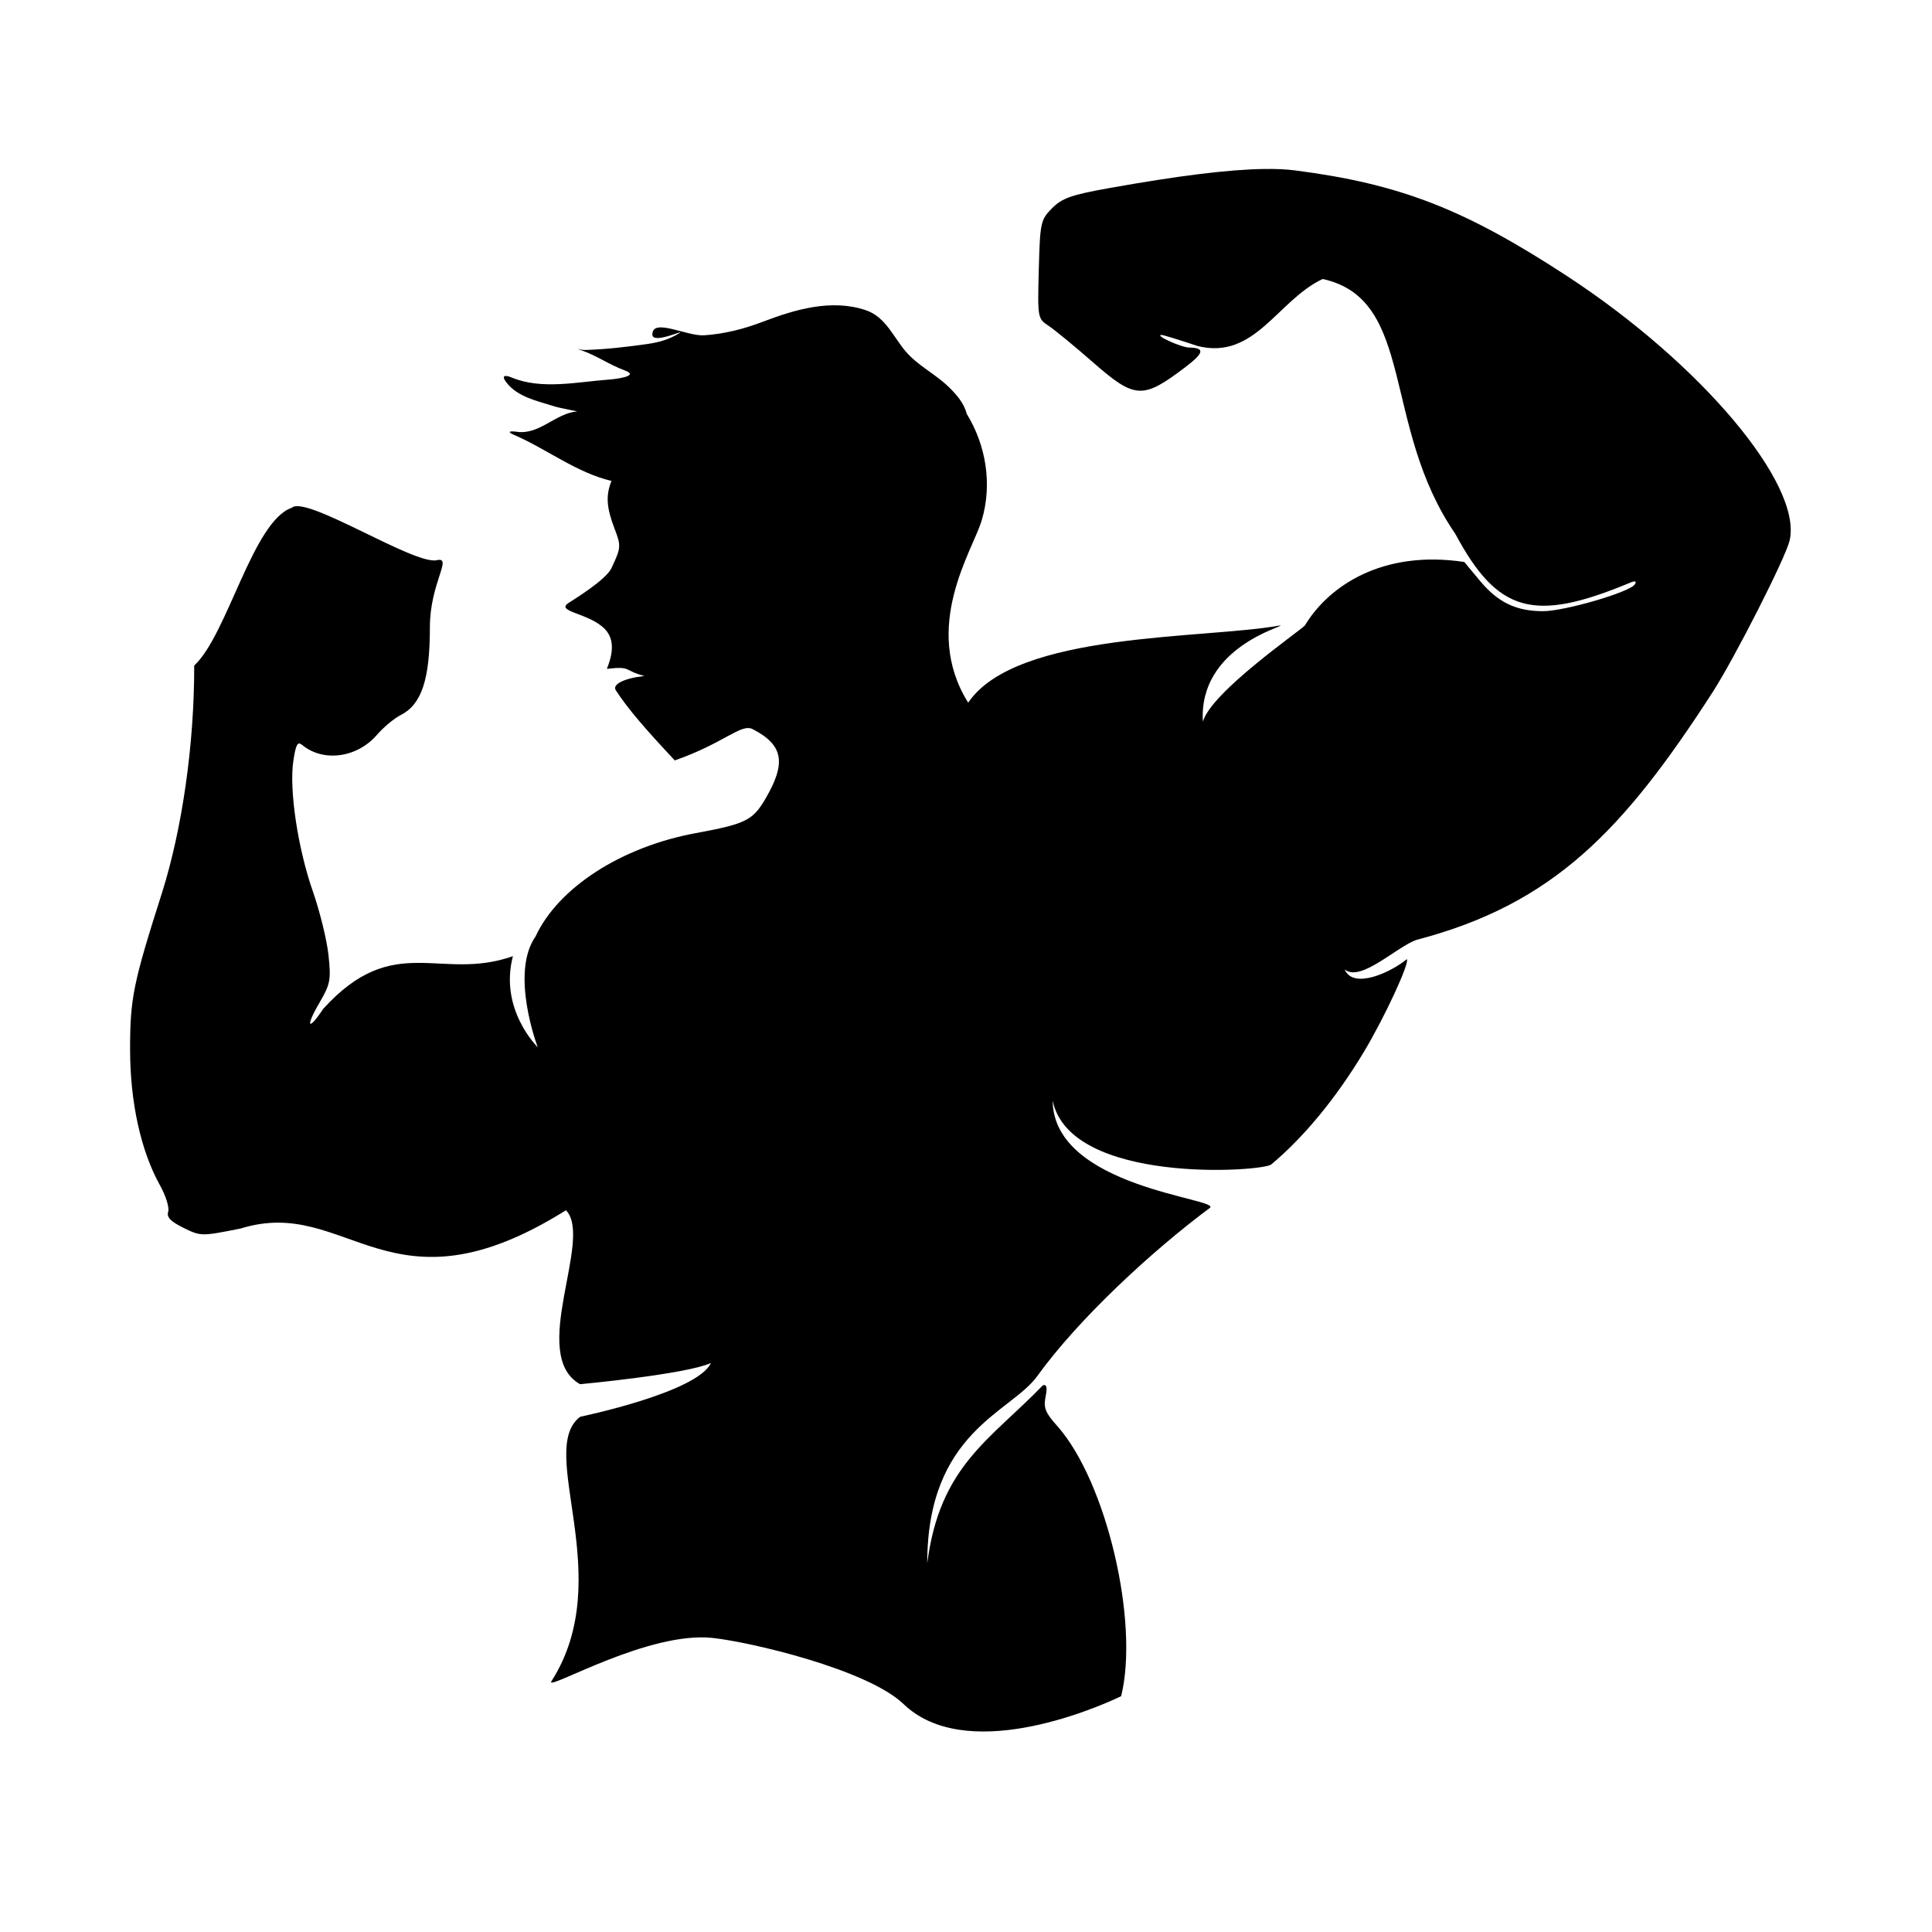 <svg xmlns="http://www.w3.org/2000/svg" xmlns:xlink="http://www.w3.org/1999/xlink" width="500" zoomAndPan="magnify" viewBox="0 0 375 375" height="500" preserveAspectRatio="xMidYMid meet" version="1.0"><defs><clipPath id="62c766c5fa"><path d="M 25.301 32.602 L 348 32.602 L 348 337 L 25.301 337 Z M 25.301 32.602 " clip-rule="nonzero"/></clipPath></defs><g clip-path="url(#62c766c5fa)"><path fill="#000000" d="M 245.379 32.797 C 238.5 32.891 228.723 34.105 215.277 36.512 C 207.941 37.824 206.137 38.461 204.199 40.422 C 201.984 42.66 201.875 43.172 201.629 52.297 C 201.379 61.66 201.414 61.855 203.469 63.195 C 204.617 63.945 208.465 67.105 212.02 70.215 C 220.32 77.488 221.766 77.57 230.098 71.246 C 233.719 68.492 233.906 67.516 230.824 67.461 C 229.27 67.438 224.078 65.082 225.41 65.008 C 225.707 64.988 228.883 65.961 232.477 67.168 C 243.59 69.922 247.914 58.312 256.727 54.152 C 274.828 58.109 268.051 82.668 282.469 103.609 C 290.684 118.93 297.672 120.898 316.297 113.145 C 317.414 112.68 317.723 112.77 317.312 113.43 C 316.391 114.922 303.695 118.629 299.512 118.629 C 294.266 118.629 290.75 116.934 287.234 112.707 L 284.219 109.082 C 268.355 106.676 257.887 113.746 253.281 121.395 C 252.469 122.367 235.086 134.305 233.48 140.078 C 232.59 125.516 249.586 121.547 248.5 121.395 C 233.773 124.078 197.234 122.582 187.926 136.391 C 178.723 121.672 188.898 106.723 190.559 100.965 C 192.645 93.953 191.371 86.387 187.621 80.293 C 187.137 78.242 185.562 76.461 184.027 74.996 C 181.477 72.562 178.176 70.953 175.871 68.301 C 173.422 65.484 171.938 61.52 168.047 60.207 C 161.422 57.973 154.336 60.055 148.094 62.441 C 144.43 63.84 140.633 64.82 136.672 65.082 C 133.32 65.305 126.586 61.609 126.625 64.949 C 126.648 66.977 133.66 63.586 131.711 64.758 C 129.883 65.863 127.992 66.441 125.656 66.77 C 121.645 67.336 117.633 67.812 113.559 67.93 C 112.672 67.957 111.195 67.418 113.027 68.059 C 115.922 69.074 118.25 70.793 121.293 71.91 C 124.301 73.016 119.383 73.586 118.285 73.668 C 111.961 74.133 105.125 75.711 99.258 73.254 C 98.074 72.758 97.234 72.836 98.25 74.18 C 100.426 77.055 104.25 77.809 107.52 78.852 C 108.789 79.254 112.211 79.84 111.996 79.859 C 107.809 80.234 104.707 84.43 100.348 83.812 C 99.148 83.641 98.176 83.723 99.801 84.422 C 106.168 87.172 111.902 91.754 118.695 93.348 C 117.531 96.156 117.754 98.602 119.242 102.496 C 120.586 106.012 120.57 106.25 118.684 110.277 C 117.609 112.559 111.434 116.332 110.355 117.035 C 107.727 118.754 114.414 118.973 117.426 122.121 C 119.656 124.453 118.613 127.754 117.793 129.824 C 122.668 129.262 120.906 130.113 125.082 131.207 C 121.133 131.648 118.777 132.84 119.531 133.992 C 122.023 137.793 125.453 141.699 130.977 147.594 C 140.578 144.246 143.836 140.359 146.094 141.527 C 152.047 144.598 152.672 148.051 148.555 155.066 C 146.102 159.246 144.719 159.926 135.062 161.707 C 120.641 164.363 108.387 172.254 103.973 181.723 C 98.902 188.938 104.379 203.273 104.379 203.273 C 104.379 203.273 96.836 195.965 99.555 185.594 C 85.398 190.594 76.504 180.656 62.727 195.828 C 59.746 200.324 59.238 199.34 62.059 194.535 C 64.109 191.035 64.273 190.172 63.758 185.371 C 63.445 182.457 62.082 176.906 60.73 173.031 C 57.801 164.652 56.098 153.273 56.938 147.695 C 57.418 144.473 57.762 143.855 58.656 144.598 C 62.742 147.984 69.301 147.102 73.148 142.648 C 74.422 141.172 76.5 139.441 77.766 138.801 C 81.832 136.742 83.441 131.898 83.441 121.73 C 83.441 113.141 87.969 108 84.777 108.734 C 80.441 109.73 59.391 96.055 56.641 98.551 C 49.066 101.156 44.176 123.156 37.695 129.191 C 37.727 144.461 35.367 160.785 31.5 173.117 C 25.836 190.867 25.246 193.762 25.25 203.719 C 25.258 213.953 27.336 223.398 31.043 230.047 C 32.18 232.078 32.902 234.391 32.648 235.188 C 32.309 236.25 33.086 237.074 35.598 238.312 C 38.969 239.98 39.09 239.98 46.742 238.445 C 67.594 231.977 75.527 256.441 109.855 234.906 C 115.238 240.461 102.48 262.969 112.59 268.672 C 112.59 268.672 133.066 266.777 137.988 264.562 C 135.336 270.297 112.629 274.988 112.629 274.988 C 103.977 281.453 119.895 306.094 107.082 326.254 C 107.012 326.367 106.945 326.469 106.945 326.488 C 106.945 327.762 125.977 316.617 138.273 317.918 C 145.43 318.672 168.301 323.973 175.402 330.777 C 187.293 342.168 211.598 332.113 217.613 329.23 C 221.156 314.918 214.793 287.66 205.273 276.855 C 202.91 274.238 202.516 273.27 202.941 271.129 C 203.312 269.285 203.164 268.648 202.418 268.887 C 192.211 279.477 182.402 284.48 179.977 303.441 C 179.965 277.906 196.234 274.172 201.316 267.121 C 209.375 255.945 223.609 242.801 234.82 234.461 C 237.281 232.629 204.457 230.594 204.32 213.625 C 207.699 229.992 245.043 227.441 246.742 226.023 C 253.016 220.793 259.301 213.191 264.695 204.23 C 268.719 197.539 273.695 186.805 273.062 186.172 C 269.961 188.742 262.656 192.113 261 188.164 C 264.109 190.754 271.203 183.637 275.02 182.406 C 301.582 175.453 315.129 161.105 332.34 134.48 C 336.633 127.844 346.582 108.27 347.363 104.926 C 349.902 94.051 330.188 70.605 304.199 53.605 C 284.262 40.562 271.707 35.688 251.316 33.07 C 249.641 32.855 247.672 32.762 245.379 32.797 Z M 245.379 32.797 " fill-opacity="1" fill-rule="nonzero"/></g></svg>